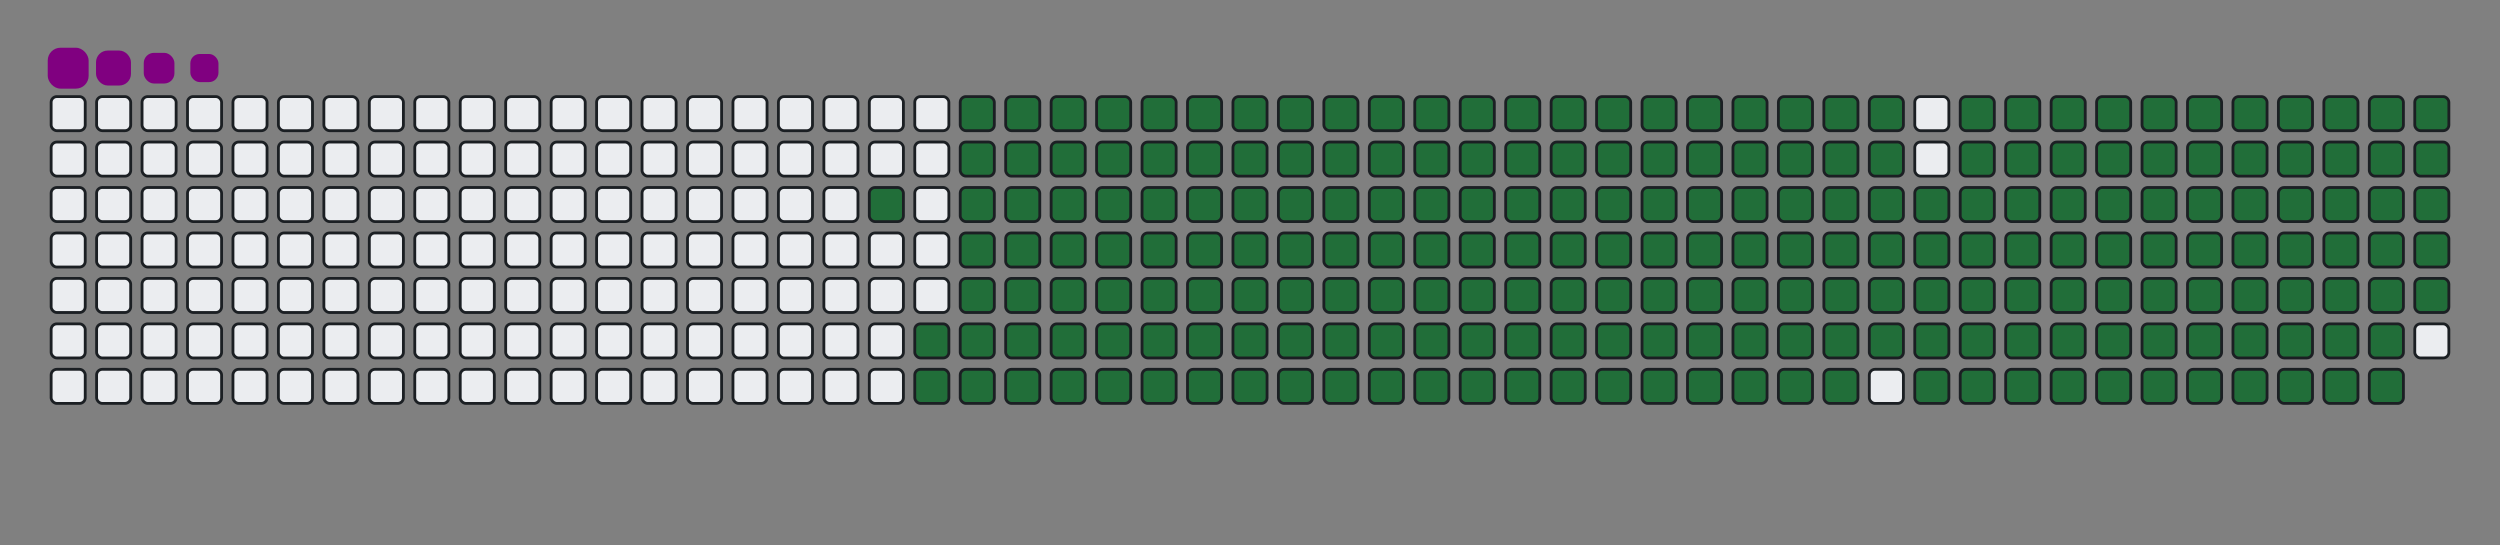 <svg viewBox="-16 -32 880 192" width="880" height="192" xmlns="http://www.w3.org/2000/svg"><rect x="-16" y="-32" width="880" height="192" fill="#808080" stroke="none"/><desc>Generated with https://github.com/Platane/snk</desc><style>@keyframes c0{92.78%{fill:#216e39}92.8%,to{fill:#ebedf0}}@keyframes c1{72.45%{fill:#216e39}72.47%,to{fill:#ebedf0}}@keyframes c2{72.78%{fill:#216e39}72.8%,to{fill:#ebedf0}}@keyframes c3{6.88%{fill:#216e39}6.9%,to{fill:#ebedf0}}@keyframes c4{20.32%{fill:#216e39}20.34%,to{fill:#ebedf0}}@keyframes c5{20.65%{fill:#216e39}20.67%,to{fill:#ebedf0}}@keyframes c6{50.48%{fill:#216e39}50.5%,to{fill:#ebedf0}}@keyframes c7{50.81%{fill:#216e39}50.83%,to{fill:#ebedf0}}@keyframes c8{72.12%{fill:#216e39}72.14%,to{fill:#ebedf0}}@keyframes c9{73.1%{fill:#216e39}73.12%,to{fill:#ebedf0}}@keyframes ca{7.2%{fill:#216e39}7.22%,to{fill:#ebedf0}}@keyframes cb{19.99%{fill:#216e39}20.01%,to{fill:#ebedf0}}@keyframes cc{20.97%{fill:#216e39}20.99%,to{fill:#ebedf0}}@keyframes cd{50.15%{fill:#216e39}50.17%,to{fill:#ebedf0}}@keyframes ce{51.14%{fill:#216e39}51.16%,to{fill:#ebedf0}}@keyframes cf{71.79%{fill:#216e39}71.81%,to{fill:#ebedf0}}@keyframes cg{73.43%{fill:#216e39}73.45%,to{fill:#ebedf0}}@keyframes ch{7.53%{fill:#216e39}7.55%,to{fill:#ebedf0}}@keyframes ci{19.66%{fill:#216e39}19.68%,to{fill:#ebedf0}}@keyframes cj{21.3%{fill:#216e39}21.32%,to{fill:#ebedf0}}@keyframes ck{49.83%{fill:#216e39}49.85%,to{fill:#ebedf0}}@keyframes cl{51.47%{fill:#216e39}51.49%,to{fill:#ebedf0}}@keyframes cm{71.47%{fill:#216e39}71.49%,to{fill:#ebedf0}}@keyframes cn{73.76%{fill:#216e39}73.78%,to{fill:#ebedf0}}@keyframes co{7.86%{fill:#216e39}7.88%,to{fill:#ebedf0}}@keyframes cp{19.33%{fill:#216e39}19.35%,to{fill:#ebedf0}}@keyframes cq{21.63%{fill:#216e39}21.65%,to{fill:#ebedf0}}@keyframes cr{49.5%{fill:#216e39}49.52%,to{fill:#ebedf0}}@keyframes cs{51.79%{fill:#216e39}51.81%,to{fill:#ebedf0}}@keyframes ct{71.14%{fill:#216e39}71.16%,to{fill:#ebedf0}}@keyframes cu{74.09%{fill:#216e39}74.11%,to{fill:#ebedf0}}@keyframes cv{8.19%{fill:#216e39}8.21%,to{fill:#ebedf0}}@keyframes cw{19.01%{fill:#216e39}19.03%,to{fill:#ebedf0}}@keyframes cx{21.96%{fill:#216e39}21.98%,to{fill:#ebedf0}}@keyframes cy{49.17%{fill:#216e39}49.19%,to{fill:#ebedf0}}@keyframes cz{52.12%{fill:#216e39}52.14%,to{fill:#ebedf0}}@keyframes c10{70.81%{fill:#216e39}70.83%,to{fill:#ebedf0}}@keyframes c11{74.42%{fill:#216e39}74.44%,to{fill:#ebedf0}}@keyframes c12{8.51%{fill:#216e39}8.53%,to{fill:#ebedf0}}@keyframes c13{18.68%{fill:#216e39}18.7%,to{fill:#ebedf0}}@keyframes c14{22.29%{fill:#216e39}22.31%,to{fill:#ebedf0}}@keyframes c15{48.84%{fill:#216e39}48.86%,to{fill:#ebedf0}}@keyframes c16{52.45%{fill:#216e39}52.47%,to{fill:#ebedf0}}@keyframes c17{70.48%{fill:#216e39}70.5%,to{fill:#ebedf0}}@keyframes c18{74.74%{fill:#216e39}74.76%,to{fill:#ebedf0}}@keyframes c19{8.84%{fill:#216e39}8.86%,to{fill:#ebedf0}}@keyframes c1a{18.35%{fill:#216e39}18.37%,to{fill:#ebedf0}}@keyframes c1b{22.61%{fill:#216e39}22.63%,to{fill:#ebedf0}}@keyframes c1c{48.51%{fill:#216e39}48.53%,to{fill:#ebedf0}}@keyframes c1d{52.78%{fill:#216e39}52.8%,to{fill:#ebedf0}}@keyframes c1e{70.15%{fill:#216e39}70.17%,to{fill:#ebedf0}}@keyframes c1f{75.07%{fill:#216e39}75.09%,to{fill:#ebedf0}}@keyframes c1g{9.17%{fill:#216e39}9.19%,to{fill:#ebedf0}}@keyframes c1h{18.02%{fill:#216e39}18.04%,to{fill:#ebedf0}}@keyframes c1i{22.94%{fill:#216e39}22.96%,to{fill:#ebedf0}}@keyframes c1j{48.19%{fill:#216e39}48.21%,to{fill:#ebedf0}}@keyframes c1k{53.1%{fill:#216e39}53.12%,to{fill:#ebedf0}}@keyframes c1l{69.83%{fill:#216e39}69.85%,to{fill:#ebedf0}}@keyframes c1m{75.4%{fill:#216e39}75.42%,to{fill:#ebedf0}}@keyframes c1n{9.5%{fill:#216e39}9.52%,to{fill:#ebedf0}}@keyframes c1o{17.69%{fill:#216e39}17.71%,to{fill:#ebedf0}}@keyframes c1p{23.27%{fill:#216e39}23.29%,to{fill:#ebedf0}}@keyframes c1q{47.86%{fill:#216e39}47.88%,to{fill:#ebedf0}}@keyframes c1r{53.43%{fill:#216e39}53.45%,to{fill:#ebedf0}}@keyframes c1s{69.5%{fill:#216e39}69.52%,to{fill:#ebedf0}}@keyframes c1t{75.73%{fill:#216e39}75.75%,to{fill:#ebedf0}}@keyframes c1u{9.83%{fill:#216e39}9.85%,to{fill:#ebedf0}}@keyframes c1v{17.37%{fill:#216e39}17.39%,to{fill:#ebedf0}}@keyframes c1w{23.6%{fill:#216e39}23.62%,to{fill:#ebedf0}}@keyframes c1x{47.53%{fill:#216e39}47.55%,to{fill:#ebedf0}}@keyframes c1y{53.76%{fill:#216e39}53.78%,to{fill:#ebedf0}}@keyframes c1z{69.17%{fill:#216e39}69.19%,to{fill:#ebedf0}}@keyframes c20{76.06%{fill:#216e39}76.08%,to{fill:#ebedf0}}@keyframes c21{10.15%{fill:#216e39}10.17%,to{fill:#ebedf0}}@keyframes c22{17.04%{fill:#216e39}17.06%,to{fill:#ebedf0}}@keyframes c23{23.92%{fill:#216e39}23.94%,to{fill:#ebedf0}}@keyframes c24{47.2%{fill:#216e39}47.22%,to{fill:#ebedf0}}@keyframes c25{54.09%{fill:#216e39}54.11%,to{fill:#ebedf0}}@keyframes c26{68.84%{fill:#216e39}68.86%,to{fill:#ebedf0}}@keyframes c27{76.38%{fill:#216e39}76.4%,to{fill:#ebedf0}}@keyframes c28{10.48%{fill:#216e39}10.5%,to{fill:#ebedf0}}@keyframes c29{16.71%{fill:#216e39}16.73%,to{fill:#ebedf0}}@keyframes c2a{24.25%{fill:#216e39}24.27%,to{fill:#ebedf0}}@keyframes c2b{46.88%{fill:#216e39}46.9%,to{fill:#ebedf0}}@keyframes c2c{54.42%{fill:#216e39}54.44%,to{fill:#ebedf0}}@keyframes c2d{68.51%{fill:#216e39}68.53%,to{fill:#ebedf0}}@keyframes c2e{76.71%{fill:#216e39}76.73%,to{fill:#ebedf0}}@keyframes c2f{10.81%{fill:#216e39}10.83%,to{fill:#ebedf0}}@keyframes c2g{16.38%{fill:#216e39}16.4%,to{fill:#ebedf0}}@keyframes c2h{24.58%{fill:#216e39}24.6%,to{fill:#ebedf0}}@keyframes c2i{46.55%{fill:#216e39}46.57%,to{fill:#ebedf0}}@keyframes c2j{54.74%{fill:#216e39}54.76%,to{fill:#ebedf0}}@keyframes c2k{68.19%{fill:#216e39}68.21%,to{fill:#ebedf0}}@keyframes c2l{77.04%{fill:#216e39}77.06%,to{fill:#ebedf0}}@keyframes c2m{11.14%{fill:#216e39}11.16%,to{fill:#ebedf0}}@keyframes c2n{16.06%{fill:#216e39}16.08%,to{fill:#ebedf0}}@keyframes c2o{24.91%{fill:#216e39}24.93%,to{fill:#ebedf0}}@keyframes c2p{46.22%{fill:#216e39}46.24%,to{fill:#ebedf0}}@keyframes c2q{55.07%{fill:#216e39}55.09%,to{fill:#ebedf0}}@keyframes c2r{67.86%{fill:#216e39}67.88%,to{fill:#ebedf0}}@keyframes c2s{77.37%{fill:#216e39}77.39%,to{fill:#ebedf0}}@keyframes c2t{11.47%{fill:#216e39}11.49%,to{fill:#ebedf0}}@keyframes c2u{15.73%{fill:#216e39}15.75%,to{fill:#ebedf0}}@keyframes c2v{25.24%{fill:#216e39}25.26%,to{fill:#ebedf0}}@keyframes c2w{45.89%{fill:#216e39}45.91%,to{fill:#ebedf0}}@keyframes c2x{55.4%{fill:#216e39}55.42%,to{fill:#ebedf0}}@keyframes c2y{67.53%{fill:#216e39}67.55%,to{fill:#ebedf0}}@keyframes c2z{77.69%{fill:#216e39}77.71%,to{fill:#ebedf0}}@keyframes c30{11.79%{fill:#216e39}11.81%,to{fill:#ebedf0}}@keyframes c31{15.4%{fill:#216e39}15.42%,to{fill:#ebedf0}}@keyframes c32{25.56%{fill:#216e39}25.58%,to{fill:#ebedf0}}@keyframes c33{45.56%{fill:#216e39}45.58%,to{fill:#ebedf0}}@keyframes c34{55.73%{fill:#216e39}55.75%,to{fill:#ebedf0}}@keyframes c35{67.2%{fill:#216e39}67.22%,to{fill:#ebedf0}}@keyframes c36{78.02%{fill:#216e39}78.04%,to{fill:#ebedf0}}@keyframes c37{12.12%{fill:#216e39}12.14%,to{fill:#ebedf0}}@keyframes c38{15.07%{fill:#216e39}15.09%,to{fill:#ebedf0}}@keyframes c39{25.89%{fill:#216e39}25.91%,to{fill:#ebedf0}}@keyframes c3a{45.24%{fill:#216e39}45.26%,to{fill:#ebedf0}}@keyframes c3b{56.06%{fill:#216e39}56.08%,to{fill:#ebedf0}}@keyframes c3c{66.88%{fill:#216e39}66.9%,to{fill:#ebedf0}}@keyframes c3d{78.35%{fill:#216e39}78.37%,to{fill:#ebedf0}}@keyframes c3e{12.45%{fill:#216e39}12.47%,to{fill:#ebedf0}}@keyframes c3f{14.74%{fill:#216e39}14.76%,to{fill:#ebedf0}}@keyframes c3g{26.22%{fill:#216e39}26.24%,to{fill:#ebedf0}}@keyframes c3h{44.91%{fill:#216e39}44.93%,to{fill:#ebedf0}}@keyframes c3i{56.38%{fill:#216e39}56.4%,to{fill:#ebedf0}}@keyframes c3j{66.55%{fill:#216e39}66.57%,to{fill:#ebedf0}}@keyframes c3k{78.68%{fill:#216e39}78.7%,to{fill:#ebedf0}}@keyframes c3l{12.78%{fill:#216e39}12.8%,to{fill:#ebedf0}}@keyframes c3m{14.42%{fill:#216e39}14.44%,to{fill:#ebedf0}}@keyframes c3n{26.55%{fill:#216e39}26.57%,to{fill:#ebedf0}}@keyframes c3o{44.58%{fill:#216e39}44.6%,to{fill:#ebedf0}}@keyframes c3p{56.71%{fill:#216e39}56.73%,to{fill:#ebedf0}}@keyframes c3q{66.22%{fill:#216e39}66.24%,to{fill:#ebedf0}}@keyframes c3r{79.01%{fill:#216e39}79.03%,to{fill:#ebedf0}}@keyframes c3s{13.1%{fill:#216e39}13.12%,to{fill:#ebedf0}}@keyframes c3t{14.09%{fill:#216e39}14.11%,to{fill:#ebedf0}}@keyframes c3u{26.88%{fill:#216e39}26.9%,to{fill:#ebedf0}}@keyframes c3v{44.25%{fill:#216e39}44.27%,to{fill:#ebedf0}}@keyframes c3w{57.04%{fill:#216e39}57.06%,to{fill:#ebedf0}}@keyframes c3x{65.89%{fill:#216e39}65.91%,to{fill:#ebedf0}}@keyframes c3y{79.33%{fill:#216e39}79.35%,to{fill:#ebedf0}}@keyframes c3z{13.43%{fill:#216e39}13.45%,to{fill:#ebedf0}}@keyframes c40{13.76%{fill:#216e39}13.78%,to{fill:#ebedf0}}@keyframes c41{27.2%{fill:#216e39}27.22%,to{fill:#ebedf0}}@keyframes c42{43.92%{fill:#216e39}43.94%,to{fill:#ebedf0}}@keyframes c43{57.37%{fill:#216e39}57.39%,to{fill:#ebedf0}}@keyframes c44{65.56%{fill:#216e39}65.58%,to{fill:#ebedf0}}@keyframes c45{27.53%{fill:#216e39}27.55%,to{fill:#ebedf0}}@keyframes c46{43.6%{fill:#216e39}43.62%,to{fill:#ebedf0}}@keyframes c47{57.69%{fill:#216e39}57.71%,to{fill:#ebedf0}}@keyframes c48{65.24%{fill:#216e39}65.26%,to{fill:#ebedf0}}@keyframes c49{79.99%{fill:#216e39}80.01%,to{fill:#ebedf0}}@keyframes c4a{35.07%{fill:#216e39}35.09%,to{fill:#ebedf0}}@keyframes c4b{35.4%{fill:#216e39}35.42%,to{fill:#ebedf0}}@keyframes c4c{27.86%{fill:#216e39}27.88%,to{fill:#ebedf0}}@keyframes c4d{43.27%{fill:#216e39}43.29%,to{fill:#ebedf0}}@keyframes c4e{58.02%{fill:#216e39}58.04%,to{fill:#ebedf0}}@keyframes c4f{64.91%{fill:#216e39}64.93%,to{fill:#ebedf0}}@keyframes c4g{80.32%{fill:#216e39}80.34%,to{fill:#ebedf0}}@keyframes c4h{34.74%{fill:#216e39}34.76%,to{fill:#ebedf0}}@keyframes c4i{35.73%{fill:#216e39}35.75%,to{fill:#ebedf0}}@keyframes c4j{28.19%{fill:#216e39}28.21%,to{fill:#ebedf0}}@keyframes c4k{42.94%{fill:#216e39}42.96%,to{fill:#ebedf0}}@keyframes c4l{58.35%{fill:#216e39}58.37%,to{fill:#ebedf0}}@keyframes c4m{64.58%{fill:#216e39}64.6%,to{fill:#ebedf0}}@keyframes c4n{80.65%{fill:#216e39}80.67%,to{fill:#ebedf0}}@keyframes c4o{34.42%{fill:#216e39}34.44%,to{fill:#ebedf0}}@keyframes c4p{36.06%{fill:#216e39}36.08%,to{fill:#ebedf0}}@keyframes c4q{28.51%{fill:#216e39}28.53%,to{fill:#ebedf0}}@keyframes c4r{42.61%{fill:#216e39}42.63%,to{fill:#ebedf0}}@keyframes c4s{58.68%{fill:#216e39}58.7%,to{fill:#ebedf0}}@keyframes c4t{64.25%{fill:#216e39}64.27%,to{fill:#ebedf0}}@keyframes c4u{80.97%{fill:#216e39}80.99%,to{fill:#ebedf0}}@keyframes c4v{34.09%{fill:#216e39}34.11%,to{fill:#ebedf0}}@keyframes c4w{36.38%{fill:#216e39}36.4%,to{fill:#ebedf0}}@keyframes c4x{28.84%{fill:#216e39}28.86%,to{fill:#ebedf0}}@keyframes c4y{42.29%{fill:#216e39}42.31%,to{fill:#ebedf0}}@keyframes c4z{59.01%{fill:#216e39}59.03%,to{fill:#ebedf0}}@keyframes c50{63.92%{fill:#216e39}63.94%,to{fill:#ebedf0}}@keyframes c51{81.3%{fill:#216e39}81.32%,to{fill:#ebedf0}}@keyframes c52{33.76%{fill:#216e39}33.78%,to{fill:#ebedf0}}@keyframes c53{36.71%{fill:#216e39}36.73%,to{fill:#ebedf0}}@keyframes c54{29.17%{fill:#216e39}29.19%,to{fill:#ebedf0}}@keyframes c55{41.96%{fill:#216e39}41.98%,to{fill:#ebedf0}}@keyframes c56{59.33%{fill:#216e39}59.35%,to{fill:#ebedf0}}@keyframes c57{63.6%{fill:#216e39}63.62%,to{fill:#ebedf0}}@keyframes c58{81.63%{fill:#216e39}81.65%,to{fill:#ebedf0}}@keyframes c59{33.43%{fill:#216e39}33.45%,to{fill:#ebedf0}}@keyframes c5a{37.04%{fill:#216e39}37.06%,to{fill:#ebedf0}}@keyframes c5b{29.5%{fill:#216e39}29.52%,to{fill:#ebedf0}}@keyframes c5c{41.63%{fill:#216e39}41.65%,to{fill:#ebedf0}}@keyframes c5d{59.66%{fill:#216e39}59.68%,to{fill:#ebedf0}}@keyframes c5e{63.27%{fill:#216e39}63.29%,to{fill:#ebedf0}}@keyframes c5f{81.96%{fill:#216e39}81.98%,to{fill:#ebedf0}}@keyframes c5g{33.1%{fill:#216e39}33.12%,to{fill:#ebedf0}}@keyframes c5h{37.37%{fill:#216e39}37.39%,to{fill:#ebedf0}}@keyframes c5i{29.83%{fill:#216e39}29.85%,to{fill:#ebedf0}}@keyframes c5j{41.3%{fill:#216e39}41.32%,to{fill:#ebedf0}}@keyframes c5k{59.99%{fill:#216e39}60.01%,to{fill:#ebedf0}}@keyframes c5l{62.94%{fill:#216e39}62.96%,to{fill:#ebedf0}}@keyframes c5m{62.61%{fill:#216e39}62.63%,to{fill:#ebedf0}}@keyframes c5n{32.78%{fill:#216e39}32.8%,to{fill:#ebedf0}}@keyframes c5o{37.69%{fill:#216e39}37.71%,to{fill:#ebedf0}}@keyframes c5p{30.15%{fill:#216e39}30.17%,to{fill:#ebedf0}}@keyframes c5q{40.97%{fill:#216e39}40.99%,to{fill:#ebedf0}}@keyframes c5r{60.32%{fill:#216e39}60.34%,to{fill:#ebedf0}}@keyframes c5s{60.65%{fill:#216e39}60.67%,to{fill:#ebedf0}}@keyframes c5t{62.29%{fill:#216e39}62.31%,to{fill:#ebedf0}}@keyframes c5u{32.45%{fill:#216e39}32.47%,to{fill:#ebedf0}}@keyframes c5v{38.02%{fill:#216e39}38.04%,to{fill:#ebedf0}}@keyframes c5w{30.48%{fill:#216e39}30.5%,to{fill:#ebedf0}}@keyframes c5x{40.65%{fill:#216e39}40.67%,to{fill:#ebedf0}}@keyframes c5y{40.32%{fill:#216e39}40.34%,to{fill:#ebedf0}}@keyframes c5z{60.97%{fill:#216e39}60.99%,to{fill:#ebedf0}}@keyframes c60{61.96%{fill:#216e39}61.98%,to{fill:#ebedf0}}@keyframes c61{32.12%{fill:#216e39}32.14%,to{fill:#ebedf0}}@keyframes c62{38.35%{fill:#216e39}38.37%,to{fill:#ebedf0}}@keyframes c63{30.81%{fill:#216e39}30.83%,to{fill:#ebedf0}}@keyframes c64{39.01%{fill:#216e39}39.03%,to{fill:#ebedf0}}@keyframes c65{39.99%{fill:#216e39}40.01%,to{fill:#ebedf0}}@keyframes c66{61.3%{fill:#216e39}61.32%,to{fill:#ebedf0}}@keyframes c67{61.63%{fill:#216e39}61.65%,to{fill:#ebedf0}}@keyframes c68{31.79%{fill:#216e39}31.81%,to{fill:#ebedf0}}@keyframes c69{31.47%{fill:#216e39}31.49%,to{fill:#ebedf0}}@keyframes c6a{31.14%{fill:#216e39}31.16%,to{fill:#ebedf0}}@keyframes c6b{39.33%{fill:#216e39}39.35%,to{fill:#ebedf0}}@keyframes c6c{39.66%{fill:#216e39}39.68%,to{fill:#ebedf0}}@keyframes u0{6.88%,6.9%,7.2%{transform:scale(0,1)}7.22%,7.53%,7.55%,7.86%{transform:scale(.01,1)}7.88%,8.19%,8.21%,8.51%{transform:scale(.02,1)}8.53%,8.84%,8.86%,9.17%,9.19%,9.5%{transform:scale(.03,1)}10.15%,9.52%,9.83%,9.85%{transform:scale(.04,1)}10.17%,10.48%,10.5%,10.81%{transform:scale(.05,1)}10.83%,11.14%,11.16%,11.47%{transform:scale(.06,1)}11.49%,11.79%,11.81%,12.12%,12.14%,12.45%{transform:scale(.07,1)}12.47%,12.78%,12.8%,13.1%{transform:scale(.08,1)}13.12%,13.43%,13.45%,13.76%{transform:scale(.09,1)}13.78%,14.09%,14.11%,14.42%,14.44%,14.74%{transform:scale(.1,1)}14.76%,15.07%,15.09%,15.4%{transform:scale(.11,1)}15.42%,15.73%,15.75%,16.06%{transform:scale(.12,1)}16.08%,16.38%,16.4%,16.71%{transform:scale(.13,1)}16.73%,17.04%,17.06%,17.37%,17.39%,17.69%{transform:scale(.14,1)}17.71%,18.02%,18.04%,18.35%{transform:scale(.15,1)}18.37%,18.68%,18.7%,19.01%{transform:scale(.16,1)}19.03%,19.33%,19.35%,19.66%,19.68%,19.99%{transform:scale(.17,1)}20.01%,20.32%,20.34%,20.65%{transform:scale(.18,1)}20.67%,20.97%,20.99%,21.3%{transform:scale(.19,1)}21.32%,21.63%,21.65%,21.96%{transform:scale(.2,1)}21.98%,22.29%,22.31%,22.61%,22.63%,22.94%{transform:scale(.21,1)}22.96%,23.27%,23.29%,23.6%{transform:scale(.22,1)}23.62%,23.92%,23.94%,24.25%{transform:scale(.23,1)}24.27%,24.58%,24.6%,24.91%,24.93%,25.24%{transform:scale(.24,1)}25.26%,25.56%,25.58%,25.89%{transform:scale(.25,1)}25.91%,26.22%,26.24%,26.55%{transform:scale(.26,1)}26.57%,26.88%,26.9%,27.2%{transform:scale(.27,1)}27.22%,27.53%,27.55%,27.86%,27.88%,28.19%{transform:scale(.28,1)}28.21%,28.51%,28.53%,28.84%{transform:scale(.29,1)}28.86%,29.17%,29.19%,29.5%{transform:scale(.3,1)}29.52%,29.83%,29.85%,30.15%,30.17%,30.48%{transform:scale(.31,1)}30.5%,30.81%,30.83%,31.14%{transform:scale(.32,1)}31.16%,31.47%,31.49%,31.79%{transform:scale(.33,1)}31.81%,32.12%,32.14%,32.45%,32.47%,32.78%{transform:scale(.34,1)}32.8%,33.1%,33.12%,33.43%{transform:scale(.35,1)}33.45%,33.76%,33.78%,34.09%{transform:scale(.36,1)}34.11%,34.42%,34.44%,34.74%{transform:scale(.37,1)}34.76%,35.07%,35.09%,35.4%,35.42%,35.73%{transform:scale(.38,1)}35.75%,36.06%,36.08%,36.38%{transform:scale(.39,1)}36.4%,36.71%,36.73%,37.04%{transform:scale(.4,1)}37.06%,37.37%,37.39%,37.69%,37.71%,38.02%{transform:scale(.41,1)}38.04%,38.35%,38.37%,39.01%{transform:scale(.42,1)}39.03%,39.33%,39.35%,39.66%{transform:scale(.43,1)}39.68%,39.99%,40.01%,40.32%{transform:scale(.44,1)}40.34%,40.65%,40.67%,40.97%,40.99%,41.3%{transform:scale(.45,1)}41.32%,41.63%,41.65%,41.96%{transform:scale(.46,1)}41.98%,42.29%,42.31%,42.61%{transform:scale(.47,1)}42.63%,42.94%,42.96%,43.27%,43.29%,43.6%{transform:scale(.48,1)}43.62%,43.92%,43.94%,44.25%{transform:scale(.49,1)}44.27%,44.58%,44.6%,44.91%{transform:scale(.5,1)}44.93%,45.24%,45.26%,45.56%{transform:scale(.51,1)}45.58%,45.89%,45.91%,46.22%,46.24%,46.55%{transform:scale(.52,1)}46.57%,46.88%,46.9%,47.2%{transform:scale(.53,1)}47.22%,47.53%,47.55%,47.86%{transform:scale(.54,1)}47.88%,48.19%,48.21%,48.51%,48.53%,48.84%{transform:scale(.55,1)}48.86%,49.17%,49.19%,49.5%{transform:scale(.56,1)}49.52%,49.83%,49.85%,50.15%{transform:scale(.57,1)}50.17%,50.48%,50.5%,50.81%{transform:scale(.58,1)}50.83%,51.14%,51.16%,51.47%,51.49%,51.79%{transform:scale(.59,1)}51.81%,52.12%,52.14%,52.45%{transform:scale(.6,1)}52.47%,52.78%,52.8%,53.1%{transform:scale(.61,1)}53.12%,53.43%,53.45%,53.76%,53.78%,54.09%{transform:scale(.62,1)}54.11%,54.42%,54.44%,54.74%{transform:scale(.63,1)}54.76%,55.07%,55.09%,55.4%{transform:scale(.64,1)}55.42%,55.73%,55.75%,56.06%{transform:scale(.65,1)}56.08%,56.38%,56.4%,56.71%,56.73%,57.04%{transform:scale(.66,1)}57.06%,57.37%,57.39%,57.69%{transform:scale(.67,1)}57.71%,58.02%,58.04%,58.35%{transform:scale(.68,1)}58.37%,58.68%,58.7%,59.01%,59.03%,59.33%{transform:scale(.69,1)}59.35%,59.66%,59.68%,59.99%{transform:scale(.7,1)}60.01%,60.32%,60.34%,60.65%{transform:scale(.71,1)}60.67%,60.97%,60.99%,61.3%,61.32%,61.63%{transform:scale(.72,1)}61.65%,61.96%,61.98%,62.29%{transform:scale(.73,1)}62.31%,62.61%,62.63%,62.94%{transform:scale(.74,1)}62.96%,63.27%,63.29%,63.6%{transform:scale(.75,1)}63.62%,63.92%,63.94%,64.25%,64.27%,64.58%{transform:scale(.76,1)}64.6%,64.91%,64.93%,65.24%{transform:scale(.77,1)}65.26%,65.56%,65.58%,65.89%{transform:scale(.78,1)}65.91%,66.22%,66.24%,66.55%,66.57%,66.88%{transform:scale(.79,1)}66.9%,67.2%,67.22%,67.53%{transform:scale(.8,1)}67.55%,67.86%,67.88%,68.19%{transform:scale(.81,1)}68.21%,68.51%,68.53%,68.84%{transform:scale(.82,1)}68.86%,69.17%,69.19%,69.5%,69.52%,69.83%{transform:scale(.83,1)}69.85%,70.15%,70.17%,70.48%{transform:scale(.84,1)}70.5%,70.81%,70.83%,71.14%{transform:scale(.85,1)}71.16%,71.47%,71.49%,71.79%,71.81%,72.12%{transform:scale(.86,1)}72.14%,72.45%,72.47%,72.78%{transform:scale(.87,1)}72.8%,73.1%,73.12%,73.43%{transform:scale(.88,1)}73.45%,73.76%,73.78%,74.09%{transform:scale(.89,1)}74.11%,74.42%,74.44%,74.74%,74.76%,75.07%{transform:scale(.9,1)}75.09%,75.4%,75.42%,75.73%{transform:scale(.91,1)}75.75%,76.06%,76.08%,76.38%{transform:scale(.92,1)}76.4%,76.71%,76.73%,77.04%,77.06%,77.37%{transform:scale(.93,1)}77.39%,77.69%,77.71%,78.02%{transform:scale(.94,1)}78.04%,78.35%,78.37%,78.68%{transform:scale(.95,1)}78.7%,79.01%,79.03%,79.33%{transform:scale(.96,1)}79.35%,79.99%,80.01%,80.32%,80.34%,80.65%{transform:scale(.97,1)}80.67%,80.97%,80.99%,81.3%{transform:scale(.98,1)}81.32%,81.63%,81.65%,81.96%{transform:scale(.99,1)}81.98%,92.78%,92.8%,to{transform:scale(1,1)}}@keyframes s0{0%,99.67%{transform:translate(0,-16px)}.33%{transform:translate(0,0)}13.44%{transform:translate(640px,0)}13.77%{transform:translate(640px,16px)}20.33%{transform:translate(320px,16px)}20.66%{transform:translate(320px,32px)}31.15%{transform:translate(832px,32px)}31.8%{transform:translate(832px,0)}35.08%{transform:translate(672px,0)}35.41%{transform:translate(672px,16px)}38.36%{transform:translate(816px,16px)}39.02%{transform:translate(816px,48px)}39.34%{transform:translate(832px,48px)}39.67%{transform:translate(832px,64px)}40.33%{transform:translate(800px,64px)}40.66%{transform:translate(800px,48px)}50.49%{transform:translate(320px,48px)}50.82%{transform:translate(320px,64px)}60.33%{transform:translate(784px,64px)}60.66%{transform:translate(784px,80px)}61.31%{transform:translate(816px,80px)}61.64%{transform:translate(816px,96px)}62.62%{transform:translate(768px,96px)}62.95%{transform:translate(768px,80px)}72.46%{transform:translate(304px,80px)}72.79%{transform:translate(304px,96px)}81.97%{transform:translate(752px,96px)}83.28%{transform:translate(752px,32px)}97.38%{transform:translate(64px,32px)}98.36%{transform:translate(64px,-16px)}}@keyframes s1{0%,99.67%{transform:translate(16px,-16px)}.33%{transform:translate(0,-16px)}.66%{transform:translate(0,0)}13.77%{transform:translate(640px,0)}14.1%{transform:translate(640px,16px)}20.66%{transform:translate(320px,16px)}20.98%{transform:translate(320px,32px)}31.48%{transform:translate(832px,32px)}32.13%{transform:translate(832px,0)}35.41%{transform:translate(672px,0)}35.74%{transform:translate(672px,16px)}38.69%{transform:translate(816px,16px)}39.34%{transform:translate(816px,48px)}39.67%{transform:translate(832px,48px)}40%{transform:translate(832px,64px)}40.66%{transform:translate(800px,64px)}40.98%{transform:translate(800px,48px)}50.82%{transform:translate(320px,48px)}51.15%{transform:translate(320px,64px)}60.66%{transform:translate(784px,64px)}60.98%{transform:translate(784px,80px)}61.64%{transform:translate(816px,80px)}61.97%{transform:translate(816px,96px)}62.95%{transform:translate(768px,96px)}63.28%{transform:translate(768px,80px)}72.79%{transform:translate(304px,80px)}73.11%{transform:translate(304px,96px)}82.3%{transform:translate(752px,96px)}83.61%{transform:translate(752px,32px)}97.7%{transform:translate(64px,32px)}98.69%{transform:translate(64px,-16px)}}@keyframes s2{0%,99.67%{transform:translate(32px,-16px)}.66%{transform:translate(0,-16px)}.98%{transform:translate(0,0)}14.1%{transform:translate(640px,0)}14.43%{transform:translate(640px,16px)}20.98%{transform:translate(320px,16px)}21.31%{transform:translate(320px,32px)}31.8%{transform:translate(832px,32px)}32.46%{transform:translate(832px,0)}35.74%{transform:translate(672px,0)}36.07%{transform:translate(672px,16px)}39.02%{transform:translate(816px,16px)}39.67%{transform:translate(816px,48px)}40%{transform:translate(832px,48px)}40.33%{transform:translate(832px,64px)}40.98%{transform:translate(800px,64px)}41.31%{transform:translate(800px,48px)}51.15%{transform:translate(320px,48px)}51.48%{transform:translate(320px,64px)}60.98%{transform:translate(784px,64px)}61.31%{transform:translate(784px,80px)}61.97%{transform:translate(816px,80px)}62.3%{transform:translate(816px,96px)}63.28%{transform:translate(768px,96px)}63.61%{transform:translate(768px,80px)}73.11%{transform:translate(304px,80px)}73.44%{transform:translate(304px,96px)}82.62%{transform:translate(752px,96px)}83.93%{transform:translate(752px,32px)}98.03%{transform:translate(64px,32px)}99.02%{transform:translate(64px,-16px)}}@keyframes s3{0%,99.67%{transform:translate(48px,-16px)}.98%{transform:translate(0,-16px)}1.31%{transform:translate(0,0)}14.43%{transform:translate(640px,0)}14.75%{transform:translate(640px,16px)}21.31%{transform:translate(320px,16px)}21.64%{transform:translate(320px,32px)}32.13%{transform:translate(832px,32px)}32.79%{transform:translate(832px,0)}36.07%{transform:translate(672px,0)}36.39%{transform:translate(672px,16px)}39.34%{transform:translate(816px,16px)}40%{transform:translate(816px,48px)}40.33%{transform:translate(832px,48px)}40.66%{transform:translate(832px,64px)}41.31%{transform:translate(800px,64px)}41.64%{transform:translate(800px,48px)}51.48%{transform:translate(320px,48px)}51.8%{transform:translate(320px,64px)}61.31%{transform:translate(784px,64px)}61.64%{transform:translate(784px,80px)}62.3%{transform:translate(816px,80px)}62.62%{transform:translate(816px,96px)}63.61%{transform:translate(768px,96px)}63.93%{transform:translate(768px,80px)}73.44%{transform:translate(304px,80px)}73.77%{transform:translate(304px,96px)}82.95%{transform:translate(752px,96px)}84.26%{transform:translate(752px,32px)}98.36%{transform:translate(64px,32px)}99.34%{transform:translate(64px,-16px)}}:root{--cb:#1b1f230a;--cs:purple;--ce:#ebedf0;--c0:#ebedf0;--c1:#9be9a8;--c2:#40c463;--c3:#30a14e;--c4:#216e39}@media (prefers-color-scheme:dark){:root{--cb:#1b1f230a;--cs:purple;--ce:#161b22;--c1:#01311f;--c2:#034525;--c3:#0f6d31;--c4:#00c647}}.c{shape-rendering:geometricPrecision;fill:#ebedf0;stroke-width:1px;stroke:#1b1f230a;animation:none 30500ms linear infinite}.c.c0{fill:#216e39;animation-name:c0}.c.c1,.c.c2,.c.c3{fill:#216e39;animation-name:c1}.c.c2,.c.c3{animation-name:c2}.c.c3{animation-name:c3}.c.c4,.c.c5,.c.c6{fill:#216e39;animation-name:c4}.c.c5,.c.c6{animation-name:c5}.c.c6{animation-name:c6}.c.c7,.c.c8,.c.c9{fill:#216e39;animation-name:c7}.c.c8,.c.c9{animation-name:c8}.c.c9{animation-name:c9}.c.ca,.c.cb,.c.cc{fill:#216e39;animation-name:ca}.c.cb,.c.cc{animation-name:cb}.c.cc{animation-name:cc}.c.cd,.c.ce,.c.cf{fill:#216e39;animation-name:cd}.c.ce,.c.cf{animation-name:ce}.c.cf{animation-name:cf}.c.cg,.c.ch,.c.ci{fill:#216e39;animation-name:cg}.c.ch,.c.ci{animation-name:ch}.c.ci{animation-name:ci}.c.cj,.c.ck,.c.cl{fill:#216e39;animation-name:cj}.c.ck,.c.cl{animation-name:ck}.c.cl{animation-name:cl}.c.cm,.c.cn,.c.co{fill:#216e39;animation-name:cm}.c.cn,.c.co{animation-name:cn}.c.co{animation-name:co}.c.cp,.c.cq,.c.cr{fill:#216e39;animation-name:cp}.c.cq,.c.cr{animation-name:cq}.c.cr{animation-name:cr}.c.cs,.c.ct,.c.cu{fill:#216e39;animation-name:cs}.c.ct,.c.cu{animation-name:ct}.c.cu{animation-name:cu}.c.cv,.c.cw,.c.cx{fill:#216e39;animation-name:cv}.c.cw,.c.cx{animation-name:cw}.c.cx{animation-name:cx}.c.c10,.c.cy,.c.cz{fill:#216e39;animation-name:cy}.c.c10,.c.cz{animation-name:cz}.c.c10{animation-name:c10}.c.c11,.c.c12,.c.c13{fill:#216e39;animation-name:c11}.c.c12,.c.c13{animation-name:c12}.c.c13{animation-name:c13}.c.c14,.c.c15,.c.c16{fill:#216e39;animation-name:c14}.c.c15,.c.c16{animation-name:c15}.c.c16{animation-name:c16}.c.c17,.c.c18,.c.c19{fill:#216e39;animation-name:c17}.c.c18,.c.c19{animation-name:c18}.c.c19{animation-name:c19}.c.c1a,.c.c1b,.c.c1c{fill:#216e39;animation-name:c1a}.c.c1b,.c.c1c{animation-name:c1b}.c.c1c{animation-name:c1c}.c.c1d,.c.c1e,.c.c1f{fill:#216e39;animation-name:c1d}.c.c1e,.c.c1f{animation-name:c1e}.c.c1f{animation-name:c1f}.c.c1g,.c.c1h,.c.c1i{fill:#216e39;animation-name:c1g}.c.c1h,.c.c1i{animation-name:c1h}.c.c1i{animation-name:c1i}.c.c1j,.c.c1k,.c.c1l{fill:#216e39;animation-name:c1j}.c.c1k,.c.c1l{animation-name:c1k}.c.c1l{animation-name:c1l}.c.c1m,.c.c1n,.c.c1o{fill:#216e39;animation-name:c1m}.c.c1n,.c.c1o{animation-name:c1n}.c.c1o{animation-name:c1o}.c.c1p,.c.c1q,.c.c1r{fill:#216e39;animation-name:c1p}.c.c1q,.c.c1r{animation-name:c1q}.c.c1r{animation-name:c1r}.c.c1s,.c.c1t,.c.c1u{fill:#216e39;animation-name:c1s}.c.c1t,.c.c1u{animation-name:c1t}.c.c1u{animation-name:c1u}.c.c1v,.c.c1w,.c.c1x{fill:#216e39;animation-name:c1v}.c.c1w,.c.c1x{animation-name:c1w}.c.c1x{animation-name:c1x}.c.c1y,.c.c1z,.c.c20{fill:#216e39;animation-name:c1y}.c.c1z,.c.c20{animation-name:c1z}.c.c20{animation-name:c20}.c.c21,.c.c22,.c.c23{fill:#216e39;animation-name:c21}.c.c22,.c.c23{animation-name:c22}.c.c23{animation-name:c23}.c.c24,.c.c25,.c.c26{fill:#216e39;animation-name:c24}.c.c25,.c.c26{animation-name:c25}.c.c26{animation-name:c26}.c.c27,.c.c28,.c.c29{fill:#216e39;animation-name:c27}.c.c28,.c.c29{animation-name:c28}.c.c29{animation-name:c29}.c.c2a,.c.c2b,.c.c2c{fill:#216e39;animation-name:c2a}.c.c2b,.c.c2c{animation-name:c2b}.c.c2c{animation-name:c2c}.c.c2d,.c.c2e,.c.c2f{fill:#216e39;animation-name:c2d}.c.c2e,.c.c2f{animation-name:c2e}.c.c2f{animation-name:c2f}.c.c2g,.c.c2h,.c.c2i{fill:#216e39;animation-name:c2g}.c.c2h,.c.c2i{animation-name:c2h}.c.c2i{animation-name:c2i}.c.c2j,.c.c2k,.c.c2l{fill:#216e39;animation-name:c2j}.c.c2k,.c.c2l{animation-name:c2k}.c.c2l{animation-name:c2l}.c.c2m,.c.c2n,.c.c2o{fill:#216e39;animation-name:c2m}.c.c2n,.c.c2o{animation-name:c2n}.c.c2o{animation-name:c2o}.c.c2p,.c.c2q,.c.c2r{fill:#216e39;animation-name:c2p}.c.c2q,.c.c2r{animation-name:c2q}.c.c2r{animation-name:c2r}.c.c2s,.c.c2t,.c.c2u{fill:#216e39;animation-name:c2s}.c.c2t,.c.c2u{animation-name:c2t}.c.c2u{animation-name:c2u}.c.c2v,.c.c2w,.c.c2x{fill:#216e39;animation-name:c2v}.c.c2w,.c.c2x{animation-name:c2w}.c.c2x{animation-name:c2x}.c.c2y,.c.c2z,.c.c30{fill:#216e39;animation-name:c2y}.c.c2z,.c.c30{animation-name:c2z}.c.c30{animation-name:c30}.c.c31,.c.c32,.c.c33{fill:#216e39;animation-name:c31}.c.c32,.c.c33{animation-name:c32}.c.c33{animation-name:c33}.c.c34,.c.c35,.c.c36{fill:#216e39;animation-name:c34}.c.c35,.c.c36{animation-name:c35}.c.c36{animation-name:c36}.c.c37,.c.c38,.c.c39{fill:#216e39;animation-name:c37}.c.c38,.c.c39{animation-name:c38}.c.c39{animation-name:c39}.c.c3a,.c.c3b,.c.c3c{fill:#216e39;animation-name:c3a}.c.c3b,.c.c3c{animation-name:c3b}.c.c3c{animation-name:c3c}.c.c3d,.c.c3e,.c.c3f{fill:#216e39;animation-name:c3d}.c.c3e,.c.c3f{animation-name:c3e}.c.c3f{animation-name:c3f}.c.c3g,.c.c3h,.c.c3i{fill:#216e39;animation-name:c3g}.c.c3h,.c.c3i{animation-name:c3h}.c.c3i{animation-name:c3i}.c.c3j,.c.c3k,.c.c3l{fill:#216e39;animation-name:c3j}.c.c3k,.c.c3l{animation-name:c3k}.c.c3l{animation-name:c3l}.c.c3m,.c.c3n,.c.c3o{fill:#216e39;animation-name:c3m}.c.c3n,.c.c3o{animation-name:c3n}.c.c3o{animation-name:c3o}.c.c3p,.c.c3q,.c.c3r{fill:#216e39;animation-name:c3p}.c.c3q,.c.c3r{animation-name:c3q}.c.c3r{animation-name:c3r}.c.c3s,.c.c3t,.c.c3u{fill:#216e39;animation-name:c3s}.c.c3t,.c.c3u{animation-name:c3t}.c.c3u{animation-name:c3u}.c.c3v,.c.c3w,.c.c3x{fill:#216e39;animation-name:c3v}.c.c3w,.c.c3x{animation-name:c3w}.c.c3x{animation-name:c3x}.c.c3y,.c.c3z,.c.c40{fill:#216e39;animation-name:c3y}.c.c3z,.c.c40{animation-name:c3z}.c.c40{animation-name:c40}.c.c41,.c.c42,.c.c43{fill:#216e39;animation-name:c41}.c.c42,.c.c43{animation-name:c42}.c.c43{animation-name:c43}.c.c44,.c.c45,.c.c46{fill:#216e39;animation-name:c44}.c.c45,.c.c46{animation-name:c45}.c.c46{animation-name:c46}.c.c47,.c.c48,.c.c49{fill:#216e39;animation-name:c47}.c.c48,.c.c49{animation-name:c48}.c.c49{animation-name:c49}.c.c4a,.c.c4b,.c.c4c{fill:#216e39;animation-name:c4a}.c.c4b,.c.c4c{animation-name:c4b}.c.c4c{animation-name:c4c}.c.c4d,.c.c4e,.c.c4f{fill:#216e39;animation-name:c4d}.c.c4e,.c.c4f{animation-name:c4e}.c.c4f{animation-name:c4f}.c.c4g,.c.c4h,.c.c4i{fill:#216e39;animation-name:c4g}.c.c4h,.c.c4i{animation-name:c4h}.c.c4i{animation-name:c4i}.c.c4j,.c.c4k,.c.c4l{fill:#216e39;animation-name:c4j}.c.c4k,.c.c4l{animation-name:c4k}.c.c4l{animation-name:c4l}.c.c4m,.c.c4n,.c.c4o{fill:#216e39;animation-name:c4m}.c.c4n,.c.c4o{animation-name:c4n}.c.c4o{animation-name:c4o}.c.c4p,.c.c4q,.c.c4r{fill:#216e39;animation-name:c4p}.c.c4q,.c.c4r{animation-name:c4q}.c.c4r{animation-name:c4r}.c.c4s,.c.c4t,.c.c4u{fill:#216e39;animation-name:c4s}.c.c4t,.c.c4u{animation-name:c4t}.c.c4u{animation-name:c4u}.c.c4v,.c.c4w,.c.c4x{fill:#216e39;animation-name:c4v}.c.c4w,.c.c4x{animation-name:c4w}.c.c4x{animation-name:c4x}.c.c4y,.c.c4z,.c.c50{fill:#216e39;animation-name:c4y}.c.c4z,.c.c50{animation-name:c4z}.c.c50{animation-name:c50}.c.c51,.c.c52,.c.c53{fill:#216e39;animation-name:c51}.c.c52,.c.c53{animation-name:c52}.c.c53{animation-name:c53}.c.c54,.c.c55,.c.c56{fill:#216e39;animation-name:c54}.c.c55,.c.c56{animation-name:c55}.c.c56{animation-name:c56}.c.c57,.c.c58,.c.c59{fill:#216e39;animation-name:c57}.c.c58,.c.c59{animation-name:c58}.c.c59{animation-name:c59}.c.c5a,.c.c5b,.c.c5c{fill:#216e39;animation-name:c5a}.c.c5b,.c.c5c{animation-name:c5b}.c.c5c{animation-name:c5c}.c.c5d,.c.c5e,.c.c5f{fill:#216e39;animation-name:c5d}.c.c5e,.c.c5f{animation-name:c5e}.c.c5f{animation-name:c5f}.c.c5g,.c.c5h,.c.c5i{fill:#216e39;animation-name:c5g}.c.c5h,.c.c5i{animation-name:c5h}.c.c5i{animation-name:c5i}.c.c5j,.c.c5k,.c.c5l{fill:#216e39;animation-name:c5j}.c.c5k,.c.c5l{animation-name:c5k}.c.c5l{animation-name:c5l}.c.c5m,.c.c5n,.c.c5o{fill:#216e39;animation-name:c5m}.c.c5n,.c.c5o{animation-name:c5n}.c.c5o{animation-name:c5o}.c.c5p,.c.c5q,.c.c5r{fill:#216e39;animation-name:c5p}.c.c5q,.c.c5r{animation-name:c5q}.c.c5r{animation-name:c5r}.c.c5s,.c.c5t,.c.c5u{fill:#216e39;animation-name:c5s}.c.c5t,.c.c5u{animation-name:c5t}.c.c5u{animation-name:c5u}.c.c5v,.c.c5w,.c.c5x{fill:#216e39;animation-name:c5v}.c.c5w,.c.c5x{animation-name:c5w}.c.c5x{animation-name:c5x}.c.c5y,.c.c5z,.c.c60{fill:#216e39;animation-name:c5y}.c.c5z,.c.c60{animation-name:c5z}.c.c60{animation-name:c60}.c.c61,.c.c62,.c.c63{fill:#216e39;animation-name:c61}.c.c62,.c.c63{animation-name:c62}.c.c63{animation-name:c63}.c.c64,.c.c65,.c.c66{fill:#216e39;animation-name:c64}.c.c65,.c.c66{animation-name:c65}.c.c66{animation-name:c66}.c.c67,.c.c68,.c.c69{fill:#216e39;animation-name:c67}.c.c68,.c.c69{animation-name:c68}.c.c69{animation-name:c69}.c.c6a,.c.c6b,.c.c6c{fill:#216e39;animation-name:c6a}.c.c6b,.c.c6c{animation-name:c6b}.c.c6c{animation-name:c6c}.s,.u{animation:none linear 30500ms infinite}.u,.u.u0{transform-origin:0 0}.u{transform:scale(0,1)}.u.u0{fill:#216e39;animation-name:u0}.s{shape-rendering:geometricPrecision;fill:purple}.s.s0{transform:translate(0,-16px);animation-name:s0}.s.s1{transform:translate(16px,-16px);animation-name:s1}.s.s2{transform:translate(32px,-16px);animation-name:s2}.s.s3{transform:translate(48px,-16px);animation-name:s3}</style><rect class="c" x="2" y="2" rx="2" ry="2" width="12" height="12"/><rect class="c" x="2" y="18" rx="2" ry="2" width="12" height="12"/><rect class="c" x="2" y="34" rx="2" ry="2" width="12" height="12"/><rect class="c" x="2" y="50" rx="2" ry="2" width="12" height="12"/><rect class="c" x="2" y="66" rx="2" ry="2" width="12" height="12"/><rect class="c" x="2" y="82" rx="2" ry="2" width="12" height="12"/><rect class="c" x="2" y="98" rx="2" ry="2" width="12" height="12"/><rect class="c" x="18" y="2" rx="2" ry="2" width="12" height="12"/><rect class="c" x="18" y="18" rx="2" ry="2" width="12" height="12"/><rect class="c" x="18" y="34" rx="2" ry="2" width="12" height="12"/><rect class="c" x="18" y="50" rx="2" ry="2" width="12" height="12"/><rect class="c" x="18" y="66" rx="2" ry="2" width="12" height="12"/><rect class="c" x="18" y="82" rx="2" ry="2" width="12" height="12"/><rect class="c" x="18" y="98" rx="2" ry="2" width="12" height="12"/><rect class="c" x="34" y="2" rx="2" ry="2" width="12" height="12"/><rect class="c" x="34" y="18" rx="2" ry="2" width="12" height="12"/><rect class="c" x="34" y="34" rx="2" ry="2" width="12" height="12"/><rect class="c" x="34" y="50" rx="2" ry="2" width="12" height="12"/><rect class="c" x="34" y="66" rx="2" ry="2" width="12" height="12"/><rect class="c" x="34" y="82" rx="2" ry="2" width="12" height="12"/><rect class="c" x="34" y="98" rx="2" ry="2" width="12" height="12"/><rect class="c" x="50" y="2" rx="2" ry="2" width="12" height="12"/><rect class="c" x="50" y="18" rx="2" ry="2" width="12" height="12"/><rect class="c" x="50" y="34" rx="2" ry="2" width="12" height="12"/><rect class="c" x="50" y="50" rx="2" ry="2" width="12" height="12"/><rect class="c" x="50" y="66" rx="2" ry="2" width="12" height="12"/><rect class="c" x="50" y="82" rx="2" ry="2" width="12" height="12"/><rect class="c" x="50" y="98" rx="2" ry="2" width="12" height="12"/><rect class="c" x="66" y="2" rx="2" ry="2" width="12" height="12"/><rect class="c" x="66" y="18" rx="2" ry="2" width="12" height="12"/><rect class="c" x="66" y="34" rx="2" ry="2" width="12" height="12"/><rect class="c" x="66" y="50" rx="2" ry="2" width="12" height="12"/><rect class="c" x="66" y="66" rx="2" ry="2" width="12" height="12"/><rect class="c" x="66" y="82" rx="2" ry="2" width="12" height="12"/><rect class="c" x="66" y="98" rx="2" ry="2" width="12" height="12"/><rect class="c" x="82" y="2" rx="2" ry="2" width="12" height="12"/><rect class="c" x="82" y="18" rx="2" ry="2" width="12" height="12"/><rect class="c" x="82" y="34" rx="2" ry="2" width="12" height="12"/><rect class="c" x="82" y="50" rx="2" ry="2" width="12" height="12"/><rect class="c" x="82" y="66" rx="2" ry="2" width="12" height="12"/><rect class="c" x="82" y="82" rx="2" ry="2" width="12" height="12"/><rect class="c" x="82" y="98" rx="2" ry="2" width="12" height="12"/><rect class="c" x="98" y="2" rx="2" ry="2" width="12" height="12"/><rect class="c" x="98" y="18" rx="2" ry="2" width="12" height="12"/><rect class="c" x="98" y="34" rx="2" ry="2" width="12" height="12"/><rect class="c" x="98" y="50" rx="2" ry="2" width="12" height="12"/><rect class="c" x="98" y="66" rx="2" ry="2" width="12" height="12"/><rect class="c" x="98" y="82" rx="2" ry="2" width="12" height="12"/><rect class="c" x="98" y="98" rx="2" ry="2" width="12" height="12"/><rect class="c" x="114" y="2" rx="2" ry="2" width="12" height="12"/><rect class="c" x="114" y="18" rx="2" ry="2" width="12" height="12"/><rect class="c" x="114" y="34" rx="2" ry="2" width="12" height="12"/><rect class="c" x="114" y="50" rx="2" ry="2" width="12" height="12"/><rect class="c" x="114" y="66" rx="2" ry="2" width="12" height="12"/><rect class="c" x="114" y="82" rx="2" ry="2" width="12" height="12"/><rect class="c" x="114" y="98" rx="2" ry="2" width="12" height="12"/><rect class="c" x="130" y="2" rx="2" ry="2" width="12" height="12"/><rect class="c" x="130" y="18" rx="2" ry="2" width="12" height="12"/><rect class="c" x="130" y="34" rx="2" ry="2" width="12" height="12"/><rect class="c" x="130" y="50" rx="2" ry="2" width="12" height="12"/><rect class="c" x="130" y="66" rx="2" ry="2" width="12" height="12"/><rect class="c" x="130" y="82" rx="2" ry="2" width="12" height="12"/><rect class="c" x="130" y="98" rx="2" ry="2" width="12" height="12"/><rect class="c" x="146" y="2" rx="2" ry="2" width="12" height="12"/><rect class="c" x="146" y="18" rx="2" ry="2" width="12" height="12"/><rect class="c" x="146" y="34" rx="2" ry="2" width="12" height="12"/><rect class="c" x="146" y="50" rx="2" ry="2" width="12" height="12"/><rect class="c" x="146" y="66" rx="2" ry="2" width="12" height="12"/><rect class="c" x="146" y="82" rx="2" ry="2" width="12" height="12"/><rect class="c" x="146" y="98" rx="2" ry="2" width="12" height="12"/><rect class="c" x="162" y="2" rx="2" ry="2" width="12" height="12"/><rect class="c" x="162" y="18" rx="2" ry="2" width="12" height="12"/><rect class="c" x="162" y="34" rx="2" ry="2" width="12" height="12"/><rect class="c" x="162" y="50" rx="2" ry="2" width="12" height="12"/><rect class="c" x="162" y="66" rx="2" ry="2" width="12" height="12"/><rect class="c" x="162" y="82" rx="2" ry="2" width="12" height="12"/><rect class="c" x="162" y="98" rx="2" ry="2" width="12" height="12"/><rect class="c" x="178" y="2" rx="2" ry="2" width="12" height="12"/><rect class="c" x="178" y="18" rx="2" ry="2" width="12" height="12"/><rect class="c" x="178" y="34" rx="2" ry="2" width="12" height="12"/><rect class="c" x="178" y="50" rx="2" ry="2" width="12" height="12"/><rect class="c" x="178" y="66" rx="2" ry="2" width="12" height="12"/><rect class="c" x="178" y="82" rx="2" ry="2" width="12" height="12"/><rect class="c" x="178" y="98" rx="2" ry="2" width="12" height="12"/><rect class="c" x="194" y="2" rx="2" ry="2" width="12" height="12"/><rect class="c" x="194" y="18" rx="2" ry="2" width="12" height="12"/><rect class="c" x="194" y="34" rx="2" ry="2" width="12" height="12"/><rect class="c" x="194" y="50" rx="2" ry="2" width="12" height="12"/><rect class="c" x="194" y="66" rx="2" ry="2" width="12" height="12"/><rect class="c" x="194" y="82" rx="2" ry="2" width="12" height="12"/><rect class="c" x="194" y="98" rx="2" ry="2" width="12" height="12"/><rect class="c" x="210" y="2" rx="2" ry="2" width="12" height="12"/><rect class="c" x="210" y="18" rx="2" ry="2" width="12" height="12"/><rect class="c" x="210" y="34" rx="2" ry="2" width="12" height="12"/><rect class="c" x="210" y="50" rx="2" ry="2" width="12" height="12"/><rect class="c" x="210" y="66" rx="2" ry="2" width="12" height="12"/><rect class="c" x="210" y="82" rx="2" ry="2" width="12" height="12"/><rect class="c" x="210" y="98" rx="2" ry="2" width="12" height="12"/><rect class="c" x="226" y="2" rx="2" ry="2" width="12" height="12"/><rect class="c" x="226" y="18" rx="2" ry="2" width="12" height="12"/><rect class="c" x="226" y="34" rx="2" ry="2" width="12" height="12"/><rect class="c" x="226" y="50" rx="2" ry="2" width="12" height="12"/><rect class="c" x="226" y="66" rx="2" ry="2" width="12" height="12"/><rect class="c" x="226" y="82" rx="2" ry="2" width="12" height="12"/><rect class="c" x="226" y="98" rx="2" ry="2" width="12" height="12"/><rect class="c" x="242" y="2" rx="2" ry="2" width="12" height="12"/><rect class="c" x="242" y="18" rx="2" ry="2" width="12" height="12"/><rect class="c" x="242" y="34" rx="2" ry="2" width="12" height="12"/><rect class="c" x="242" y="50" rx="2" ry="2" width="12" height="12"/><rect class="c" x="242" y="66" rx="2" ry="2" width="12" height="12"/><rect class="c" x="242" y="82" rx="2" ry="2" width="12" height="12"/><rect class="c" x="242" y="98" rx="2" ry="2" width="12" height="12"/><rect class="c" x="258" y="2" rx="2" ry="2" width="12" height="12"/><rect class="c" x="258" y="18" rx="2" ry="2" width="12" height="12"/><rect class="c" x="258" y="34" rx="2" ry="2" width="12" height="12"/><rect class="c" x="258" y="50" rx="2" ry="2" width="12" height="12"/><rect class="c" x="258" y="66" rx="2" ry="2" width="12" height="12"/><rect class="c" x="258" y="82" rx="2" ry="2" width="12" height="12"/><rect class="c" x="258" y="98" rx="2" ry="2" width="12" height="12"/><rect class="c" x="274" y="2" rx="2" ry="2" width="12" height="12"/><rect class="c" x="274" y="18" rx="2" ry="2" width="12" height="12"/><rect class="c" x="274" y="34" rx="2" ry="2" width="12" height="12"/><rect class="c" x="274" y="50" rx="2" ry="2" width="12" height="12"/><rect class="c" x="274" y="66" rx="2" ry="2" width="12" height="12"/><rect class="c" x="274" y="82" rx="2" ry="2" width="12" height="12"/><rect class="c" x="274" y="98" rx="2" ry="2" width="12" height="12"/><rect class="c" x="290" y="2" rx="2" ry="2" width="12" height="12"/><rect class="c" x="290" y="18" rx="2" ry="2" width="12" height="12"/><rect class="c c0" x="290" y="34" rx="2" ry="2" width="12" height="12"/><rect class="c" x="290" y="50" rx="2" ry="2" width="12" height="12"/><rect class="c" x="290" y="66" rx="2" ry="2" width="12" height="12"/><rect class="c" x="290" y="82" rx="2" ry="2" width="12" height="12"/><rect class="c" x="290" y="98" rx="2" ry="2" width="12" height="12"/><rect class="c" x="306" y="2" rx="2" ry="2" width="12" height="12"/><rect class="c" x="306" y="18" rx="2" ry="2" width="12" height="12"/><rect class="c" x="306" y="34" rx="2" ry="2" width="12" height="12"/><rect class="c" x="306" y="50" rx="2" ry="2" width="12" height="12"/><rect class="c" x="306" y="66" rx="2" ry="2" width="12" height="12"/><rect class="c c1" x="306" y="82" rx="2" ry="2" width="12" height="12"/><rect class="c c2" x="306" y="98" rx="2" ry="2" width="12" height="12"/><rect class="c c3" x="322" y="2" rx="2" ry="2" width="12" height="12"/><rect class="c c4" x="322" y="18" rx="2" ry="2" width="12" height="12"/><rect class="c c5" x="322" y="34" rx="2" ry="2" width="12" height="12"/><rect class="c c6" x="322" y="50" rx="2" ry="2" width="12" height="12"/><rect class="c c7" x="322" y="66" rx="2" ry="2" width="12" height="12"/><rect class="c c8" x="322" y="82" rx="2" ry="2" width="12" height="12"/><rect class="c c9" x="322" y="98" rx="2" ry="2" width="12" height="12"/><rect class="c ca" x="338" y="2" rx="2" ry="2" width="12" height="12"/><rect class="c cb" x="338" y="18" rx="2" ry="2" width="12" height="12"/><rect class="c cc" x="338" y="34" rx="2" ry="2" width="12" height="12"/><rect class="c cd" x="338" y="50" rx="2" ry="2" width="12" height="12"/><rect class="c ce" x="338" y="66" rx="2" ry="2" width="12" height="12"/><rect class="c cf" x="338" y="82" rx="2" ry="2" width="12" height="12"/><rect class="c cg" x="338" y="98" rx="2" ry="2" width="12" height="12"/><rect class="c ch" x="354" y="2" rx="2" ry="2" width="12" height="12"/><rect class="c ci" x="354" y="18" rx="2" ry="2" width="12" height="12"/><rect class="c cj" x="354" y="34" rx="2" ry="2" width="12" height="12"/><rect class="c ck" x="354" y="50" rx="2" ry="2" width="12" height="12"/><rect class="c cl" x="354" y="66" rx="2" ry="2" width="12" height="12"/><rect class="c cm" x="354" y="82" rx="2" ry="2" width="12" height="12"/><rect class="c cn" x="354" y="98" rx="2" ry="2" width="12" height="12"/><rect class="c co" x="370" y="2" rx="2" ry="2" width="12" height="12"/><rect class="c cp" x="370" y="18" rx="2" ry="2" width="12" height="12"/><rect class="c cq" x="370" y="34" rx="2" ry="2" width="12" height="12"/><rect class="c cr" x="370" y="50" rx="2" ry="2" width="12" height="12"/><rect class="c cs" x="370" y="66" rx="2" ry="2" width="12" height="12"/><rect class="c ct" x="370" y="82" rx="2" ry="2" width="12" height="12"/><rect class="c cu" x="370" y="98" rx="2" ry="2" width="12" height="12"/><rect class="c cv" x="386" y="2" rx="2" ry="2" width="12" height="12"/><rect class="c cw" x="386" y="18" rx="2" ry="2" width="12" height="12"/><rect class="c cx" x="386" y="34" rx="2" ry="2" width="12" height="12"/><rect class="c cy" x="386" y="50" rx="2" ry="2" width="12" height="12"/><rect class="c cz" x="386" y="66" rx="2" ry="2" width="12" height="12"/><rect class="c c10" x="386" y="82" rx="2" ry="2" width="12" height="12"/><rect class="c c11" x="386" y="98" rx="2" ry="2" width="12" height="12"/><rect class="c c12" x="402" y="2" rx="2" ry="2" width="12" height="12"/><rect class="c c13" x="402" y="18" rx="2" ry="2" width="12" height="12"/><rect class="c c14" x="402" y="34" rx="2" ry="2" width="12" height="12"/><rect class="c c15" x="402" y="50" rx="2" ry="2" width="12" height="12"/><rect class="c c16" x="402" y="66" rx="2" ry="2" width="12" height="12"/><rect class="c c17" x="402" y="82" rx="2" ry="2" width="12" height="12"/><rect class="c c18" x="402" y="98" rx="2" ry="2" width="12" height="12"/><rect class="c c19" x="418" y="2" rx="2" ry="2" width="12" height="12"/><rect class="c c1a" x="418" y="18" rx="2" ry="2" width="12" height="12"/><rect class="c c1b" x="418" y="34" rx="2" ry="2" width="12" height="12"/><rect class="c c1c" x="418" y="50" rx="2" ry="2" width="12" height="12"/><rect class="c c1d" x="418" y="66" rx="2" ry="2" width="12" height="12"/><rect class="c c1e" x="418" y="82" rx="2" ry="2" width="12" height="12"/><rect class="c c1f" x="418" y="98" rx="2" ry="2" width="12" height="12"/><rect class="c c1g" x="434" y="2" rx="2" ry="2" width="12" height="12"/><rect class="c c1h" x="434" y="18" rx="2" ry="2" width="12" height="12"/><rect class="c c1i" x="434" y="34" rx="2" ry="2" width="12" height="12"/><rect class="c c1j" x="434" y="50" rx="2" ry="2" width="12" height="12"/><rect class="c c1k" x="434" y="66" rx="2" ry="2" width="12" height="12"/><rect class="c c1l" x="434" y="82" rx="2" ry="2" width="12" height="12"/><rect class="c c1m" x="434" y="98" rx="2" ry="2" width="12" height="12"/><rect class="c c1n" x="450" y="2" rx="2" ry="2" width="12" height="12"/><rect class="c c1o" x="450" y="18" rx="2" ry="2" width="12" height="12"/><rect class="c c1p" x="450" y="34" rx="2" ry="2" width="12" height="12"/><rect class="c c1q" x="450" y="50" rx="2" ry="2" width="12" height="12"/><rect class="c c1r" x="450" y="66" rx="2" ry="2" width="12" height="12"/><rect class="c c1s" x="450" y="82" rx="2" ry="2" width="12" height="12"/><rect class="c c1t" x="450" y="98" rx="2" ry="2" width="12" height="12"/><rect class="c c1u" x="466" y="2" rx="2" ry="2" width="12" height="12"/><rect class="c c1v" x="466" y="18" rx="2" ry="2" width="12" height="12"/><rect class="c c1w" x="466" y="34" rx="2" ry="2" width="12" height="12"/><rect class="c c1x" x="466" y="50" rx="2" ry="2" width="12" height="12"/><rect class="c c1y" x="466" y="66" rx="2" ry="2" width="12" height="12"/><rect class="c c1z" x="466" y="82" rx="2" ry="2" width="12" height="12"/><rect class="c c20" x="466" y="98" rx="2" ry="2" width="12" height="12"/><rect class="c c21" x="482" y="2" rx="2" ry="2" width="12" height="12"/><rect class="c c22" x="482" y="18" rx="2" ry="2" width="12" height="12"/><rect class="c c23" x="482" y="34" rx="2" ry="2" width="12" height="12"/><rect class="c c24" x="482" y="50" rx="2" ry="2" width="12" height="12"/><rect class="c c25" x="482" y="66" rx="2" ry="2" width="12" height="12"/><rect class="c c26" x="482" y="82" rx="2" ry="2" width="12" height="12"/><rect class="c c27" x="482" y="98" rx="2" ry="2" width="12" height="12"/><rect class="c c28" x="498" y="2" rx="2" ry="2" width="12" height="12"/><rect class="c c29" x="498" y="18" rx="2" ry="2" width="12" height="12"/><rect class="c c2a" x="498" y="34" rx="2" ry="2" width="12" height="12"/><rect class="c c2b" x="498" y="50" rx="2" ry="2" width="12" height="12"/><rect class="c c2c" x="498" y="66" rx="2" ry="2" width="12" height="12"/><rect class="c c2d" x="498" y="82" rx="2" ry="2" width="12" height="12"/><rect class="c c2e" x="498" y="98" rx="2" ry="2" width="12" height="12"/><rect class="c c2f" x="514" y="2" rx="2" ry="2" width="12" height="12"/><rect class="c c2g" x="514" y="18" rx="2" ry="2" width="12" height="12"/><rect class="c c2h" x="514" y="34" rx="2" ry="2" width="12" height="12"/><rect class="c c2i" x="514" y="50" rx="2" ry="2" width="12" height="12"/><rect class="c c2j" x="514" y="66" rx="2" ry="2" width="12" height="12"/><rect class="c c2k" x="514" y="82" rx="2" ry="2" width="12" height="12"/><rect class="c c2l" x="514" y="98" rx="2" ry="2" width="12" height="12"/><rect class="c c2m" x="530" y="2" rx="2" ry="2" width="12" height="12"/><rect class="c c2n" x="530" y="18" rx="2" ry="2" width="12" height="12"/><rect class="c c2o" x="530" y="34" rx="2" ry="2" width="12" height="12"/><rect class="c c2p" x="530" y="50" rx="2" ry="2" width="12" height="12"/><rect class="c c2q" x="530" y="66" rx="2" ry="2" width="12" height="12"/><rect class="c c2r" x="530" y="82" rx="2" ry="2" width="12" height="12"/><rect class="c c2s" x="530" y="98" rx="2" ry="2" width="12" height="12"/><rect class="c c2t" x="546" y="2" rx="2" ry="2" width="12" height="12"/><rect class="c c2u" x="546" y="18" rx="2" ry="2" width="12" height="12"/><rect class="c c2v" x="546" y="34" rx="2" ry="2" width="12" height="12"/><rect class="c c2w" x="546" y="50" rx="2" ry="2" width="12" height="12"/><rect class="c c2x" x="546" y="66" rx="2" ry="2" width="12" height="12"/><rect class="c c2y" x="546" y="82" rx="2" ry="2" width="12" height="12"/><rect class="c c2z" x="546" y="98" rx="2" ry="2" width="12" height="12"/><rect class="c c30" x="562" y="2" rx="2" ry="2" width="12" height="12"/><rect class="c c31" x="562" y="18" rx="2" ry="2" width="12" height="12"/><rect class="c c32" x="562" y="34" rx="2" ry="2" width="12" height="12"/><rect class="c c33" x="562" y="50" rx="2" ry="2" width="12" height="12"/><rect class="c c34" x="562" y="66" rx="2" ry="2" width="12" height="12"/><rect class="c c35" x="562" y="82" rx="2" ry="2" width="12" height="12"/><rect class="c c36" x="562" y="98" rx="2" ry="2" width="12" height="12"/><rect class="c c37" x="578" y="2" rx="2" ry="2" width="12" height="12"/><rect class="c c38" x="578" y="18" rx="2" ry="2" width="12" height="12"/><rect class="c c39" x="578" y="34" rx="2" ry="2" width="12" height="12"/><rect class="c c3a" x="578" y="50" rx="2" ry="2" width="12" height="12"/><rect class="c c3b" x="578" y="66" rx="2" ry="2" width="12" height="12"/><rect class="c c3c" x="578" y="82" rx="2" ry="2" width="12" height="12"/><rect class="c c3d" x="578" y="98" rx="2" ry="2" width="12" height="12"/><rect class="c c3e" x="594" y="2" rx="2" ry="2" width="12" height="12"/><rect class="c c3f" x="594" y="18" rx="2" ry="2" width="12" height="12"/><rect class="c c3g" x="594" y="34" rx="2" ry="2" width="12" height="12"/><rect class="c c3h" x="594" y="50" rx="2" ry="2" width="12" height="12"/><rect class="c c3i" x="594" y="66" rx="2" ry="2" width="12" height="12"/><rect class="c c3j" x="594" y="82" rx="2" ry="2" width="12" height="12"/><rect class="c c3k" x="594" y="98" rx="2" ry="2" width="12" height="12"/><rect class="c c3l" x="610" y="2" rx="2" ry="2" width="12" height="12"/><rect class="c c3m" x="610" y="18" rx="2" ry="2" width="12" height="12"/><rect class="c c3n" x="610" y="34" rx="2" ry="2" width="12" height="12"/><rect class="c c3o" x="610" y="50" rx="2" ry="2" width="12" height="12"/><rect class="c c3p" x="610" y="66" rx="2" ry="2" width="12" height="12"/><rect class="c c3q" x="610" y="82" rx="2" ry="2" width="12" height="12"/><rect class="c c3r" x="610" y="98" rx="2" ry="2" width="12" height="12"/><rect class="c c3s" x="626" y="2" rx="2" ry="2" width="12" height="12"/><rect class="c c3t" x="626" y="18" rx="2" ry="2" width="12" height="12"/><rect class="c c3u" x="626" y="34" rx="2" ry="2" width="12" height="12"/><rect class="c c3v" x="626" y="50" rx="2" ry="2" width="12" height="12"/><rect class="c c3w" x="626" y="66" rx="2" ry="2" width="12" height="12"/><rect class="c c3x" x="626" y="82" rx="2" ry="2" width="12" height="12"/><rect class="c c3y" x="626" y="98" rx="2" ry="2" width="12" height="12"/><rect class="c c3z" x="642" y="2" rx="2" ry="2" width="12" height="12"/><rect class="c c40" x="642" y="18" rx="2" ry="2" width="12" height="12"/><rect class="c c41" x="642" y="34" rx="2" ry="2" width="12" height="12"/><rect class="c c42" x="642" y="50" rx="2" ry="2" width="12" height="12"/><rect class="c c43" x="642" y="66" rx="2" ry="2" width="12" height="12"/><rect class="c c44" x="642" y="82" rx="2" ry="2" width="12" height="12"/><rect class="c" x="642" y="98" rx="2" ry="2" width="12" height="12"/><rect class="c" x="658" y="2" rx="2" ry="2" width="12" height="12"/><rect class="c" x="658" y="18" rx="2" ry="2" width="12" height="12"/><rect class="c c45" x="658" y="34" rx="2" ry="2" width="12" height="12"/><rect class="c c46" x="658" y="50" rx="2" ry="2" width="12" height="12"/><rect class="c c47" x="658" y="66" rx="2" ry="2" width="12" height="12"/><rect class="c c48" x="658" y="82" rx="2" ry="2" width="12" height="12"/><rect class="c c49" x="658" y="98" rx="2" ry="2" width="12" height="12"/><rect class="c c4a" x="674" y="2" rx="2" ry="2" width="12" height="12"/><rect class="c c4b" x="674" y="18" rx="2" ry="2" width="12" height="12"/><rect class="c c4c" x="674" y="34" rx="2" ry="2" width="12" height="12"/><rect class="c c4d" x="674" y="50" rx="2" ry="2" width="12" height="12"/><rect class="c c4e" x="674" y="66" rx="2" ry="2" width="12" height="12"/><rect class="c c4f" x="674" y="82" rx="2" ry="2" width="12" height="12"/><rect class="c c4g" x="674" y="98" rx="2" ry="2" width="12" height="12"/><rect class="c c4h" x="690" y="2" rx="2" ry="2" width="12" height="12"/><rect class="c c4i" x="690" y="18" rx="2" ry="2" width="12" height="12"/><rect class="c c4j" x="690" y="34" rx="2" ry="2" width="12" height="12"/><rect class="c c4k" x="690" y="50" rx="2" ry="2" width="12" height="12"/><rect class="c c4l" x="690" y="66" rx="2" ry="2" width="12" height="12"/><rect class="c c4m" x="690" y="82" rx="2" ry="2" width="12" height="12"/><rect class="c c4n" x="690" y="98" rx="2" ry="2" width="12" height="12"/><rect class="c c4o" x="706" y="2" rx="2" ry="2" width="12" height="12"/><rect class="c c4p" x="706" y="18" rx="2" ry="2" width="12" height="12"/><rect class="c c4q" x="706" y="34" rx="2" ry="2" width="12" height="12"/><rect class="c c4r" x="706" y="50" rx="2" ry="2" width="12" height="12"/><rect class="c c4s" x="706" y="66" rx="2" ry="2" width="12" height="12"/><rect class="c c4t" x="706" y="82" rx="2" ry="2" width="12" height="12"/><rect class="c c4u" x="706" y="98" rx="2" ry="2" width="12" height="12"/><rect class="c c4v" x="722" y="2" rx="2" ry="2" width="12" height="12"/><rect class="c c4w" x="722" y="18" rx="2" ry="2" width="12" height="12"/><rect class="c c4x" x="722" y="34" rx="2" ry="2" width="12" height="12"/><rect class="c c4y" x="722" y="50" rx="2" ry="2" width="12" height="12"/><rect class="c c4z" x="722" y="66" rx="2" ry="2" width="12" height="12"/><rect class="c c50" x="722" y="82" rx="2" ry="2" width="12" height="12"/><rect class="c c51" x="722" y="98" rx="2" ry="2" width="12" height="12"/><rect class="c c52" x="738" y="2" rx="2" ry="2" width="12" height="12"/><rect class="c c53" x="738" y="18" rx="2" ry="2" width="12" height="12"/><rect class="c c54" x="738" y="34" rx="2" ry="2" width="12" height="12"/><rect class="c c55" x="738" y="50" rx="2" ry="2" width="12" height="12"/><rect class="c c56" x="738" y="66" rx="2" ry="2" width="12" height="12"/><rect class="c c57" x="738" y="82" rx="2" ry="2" width="12" height="12"/><rect class="c c58" x="738" y="98" rx="2" ry="2" width="12" height="12"/><rect class="c c59" x="754" y="2" rx="2" ry="2" width="12" height="12"/><rect class="c c5a" x="754" y="18" rx="2" ry="2" width="12" height="12"/><rect class="c c5b" x="754" y="34" rx="2" ry="2" width="12" height="12"/><rect class="c c5c" x="754" y="50" rx="2" ry="2" width="12" height="12"/><rect class="c c5d" x="754" y="66" rx="2" ry="2" width="12" height="12"/><rect class="c c5e" x="754" y="82" rx="2" ry="2" width="12" height="12"/><rect class="c c5f" x="754" y="98" rx="2" ry="2" width="12" height="12"/><rect class="c c5g" x="770" y="2" rx="2" ry="2" width="12" height="12"/><rect class="c c5h" x="770" y="18" rx="2" ry="2" width="12" height="12"/><rect class="c c5i" x="770" y="34" rx="2" ry="2" width="12" height="12"/><rect class="c c5j" x="770" y="50" rx="2" ry="2" width="12" height="12"/><rect class="c c5k" x="770" y="66" rx="2" ry="2" width="12" height="12"/><rect class="c c5l" x="770" y="82" rx="2" ry="2" width="12" height="12"/><rect class="c c5m" x="770" y="98" rx="2" ry="2" width="12" height="12"/><rect class="c c5n" x="786" y="2" rx="2" ry="2" width="12" height="12"/><rect class="c c5o" x="786" y="18" rx="2" ry="2" width="12" height="12"/><rect class="c c5p" x="786" y="34" rx="2" ry="2" width="12" height="12"/><rect class="c c5q" x="786" y="50" rx="2" ry="2" width="12" height="12"/><rect class="c c5r" x="786" y="66" rx="2" ry="2" width="12" height="12"/><rect class="c c5s" x="786" y="82" rx="2" ry="2" width="12" height="12"/><rect class="c c5t" x="786" y="98" rx="2" ry="2" width="12" height="12"/><rect class="c c5u" x="802" y="2" rx="2" ry="2" width="12" height="12"/><rect class="c c5v" x="802" y="18" rx="2" ry="2" width="12" height="12"/><rect class="c c5w" x="802" y="34" rx="2" ry="2" width="12" height="12"/><rect class="c c5x" x="802" y="50" rx="2" ry="2" width="12" height="12"/><rect class="c c5y" x="802" y="66" rx="2" ry="2" width="12" height="12"/><rect class="c c5z" x="802" y="82" rx="2" ry="2" width="12" height="12"/><rect class="c c60" x="802" y="98" rx="2" ry="2" width="12" height="12"/><rect class="c c61" x="818" y="2" rx="2" ry="2" width="12" height="12"/><rect class="c c62" x="818" y="18" rx="2" ry="2" width="12" height="12"/><rect class="c c63" x="818" y="34" rx="2" ry="2" width="12" height="12"/><rect class="c c64" x="818" y="50" rx="2" ry="2" width="12" height="12"/><rect class="c c65" x="818" y="66" rx="2" ry="2" width="12" height="12"/><rect class="c c66" x="818" y="82" rx="2" ry="2" width="12" height="12"/><rect class="c c67" x="818" y="98" rx="2" ry="2" width="12" height="12"/><rect class="c c68" x="834" y="2" rx="2" ry="2" width="12" height="12"/><rect class="c c69" x="834" y="18" rx="2" ry="2" width="12" height="12"/><rect class="c c6a" x="834" y="34" rx="2" ry="2" width="12" height="12"/><rect class="c c6b" x="834" y="50" rx="2" ry="2" width="12" height="12"/><rect class="c c6c" x="834" y="66" rx="2" ry="2" width="12" height="12"/><rect class="c" x="834" y="82" rx="2" ry="2" width="12" height="12"/><rect class="u u0" height="12" width="848.6" x="0.0" y="144"/><rect class="s s0" x="0.8" y="0.8" width="14.4" height="14.4" rx="4.5" ry="4.5"/><rect class="s s1" x="1.8" y="1.8" width="12.3" height="12.3" rx="4.1" ry="4.1"/><rect class="s s2" x="2.6" y="2.6" width="10.8" height="10.8" rx="3.6" ry="3.6"/><rect class="s s3" x="3.0" y="3.0" width="9.9" height="9.9" rx="3.3" ry="3.3"/></svg>